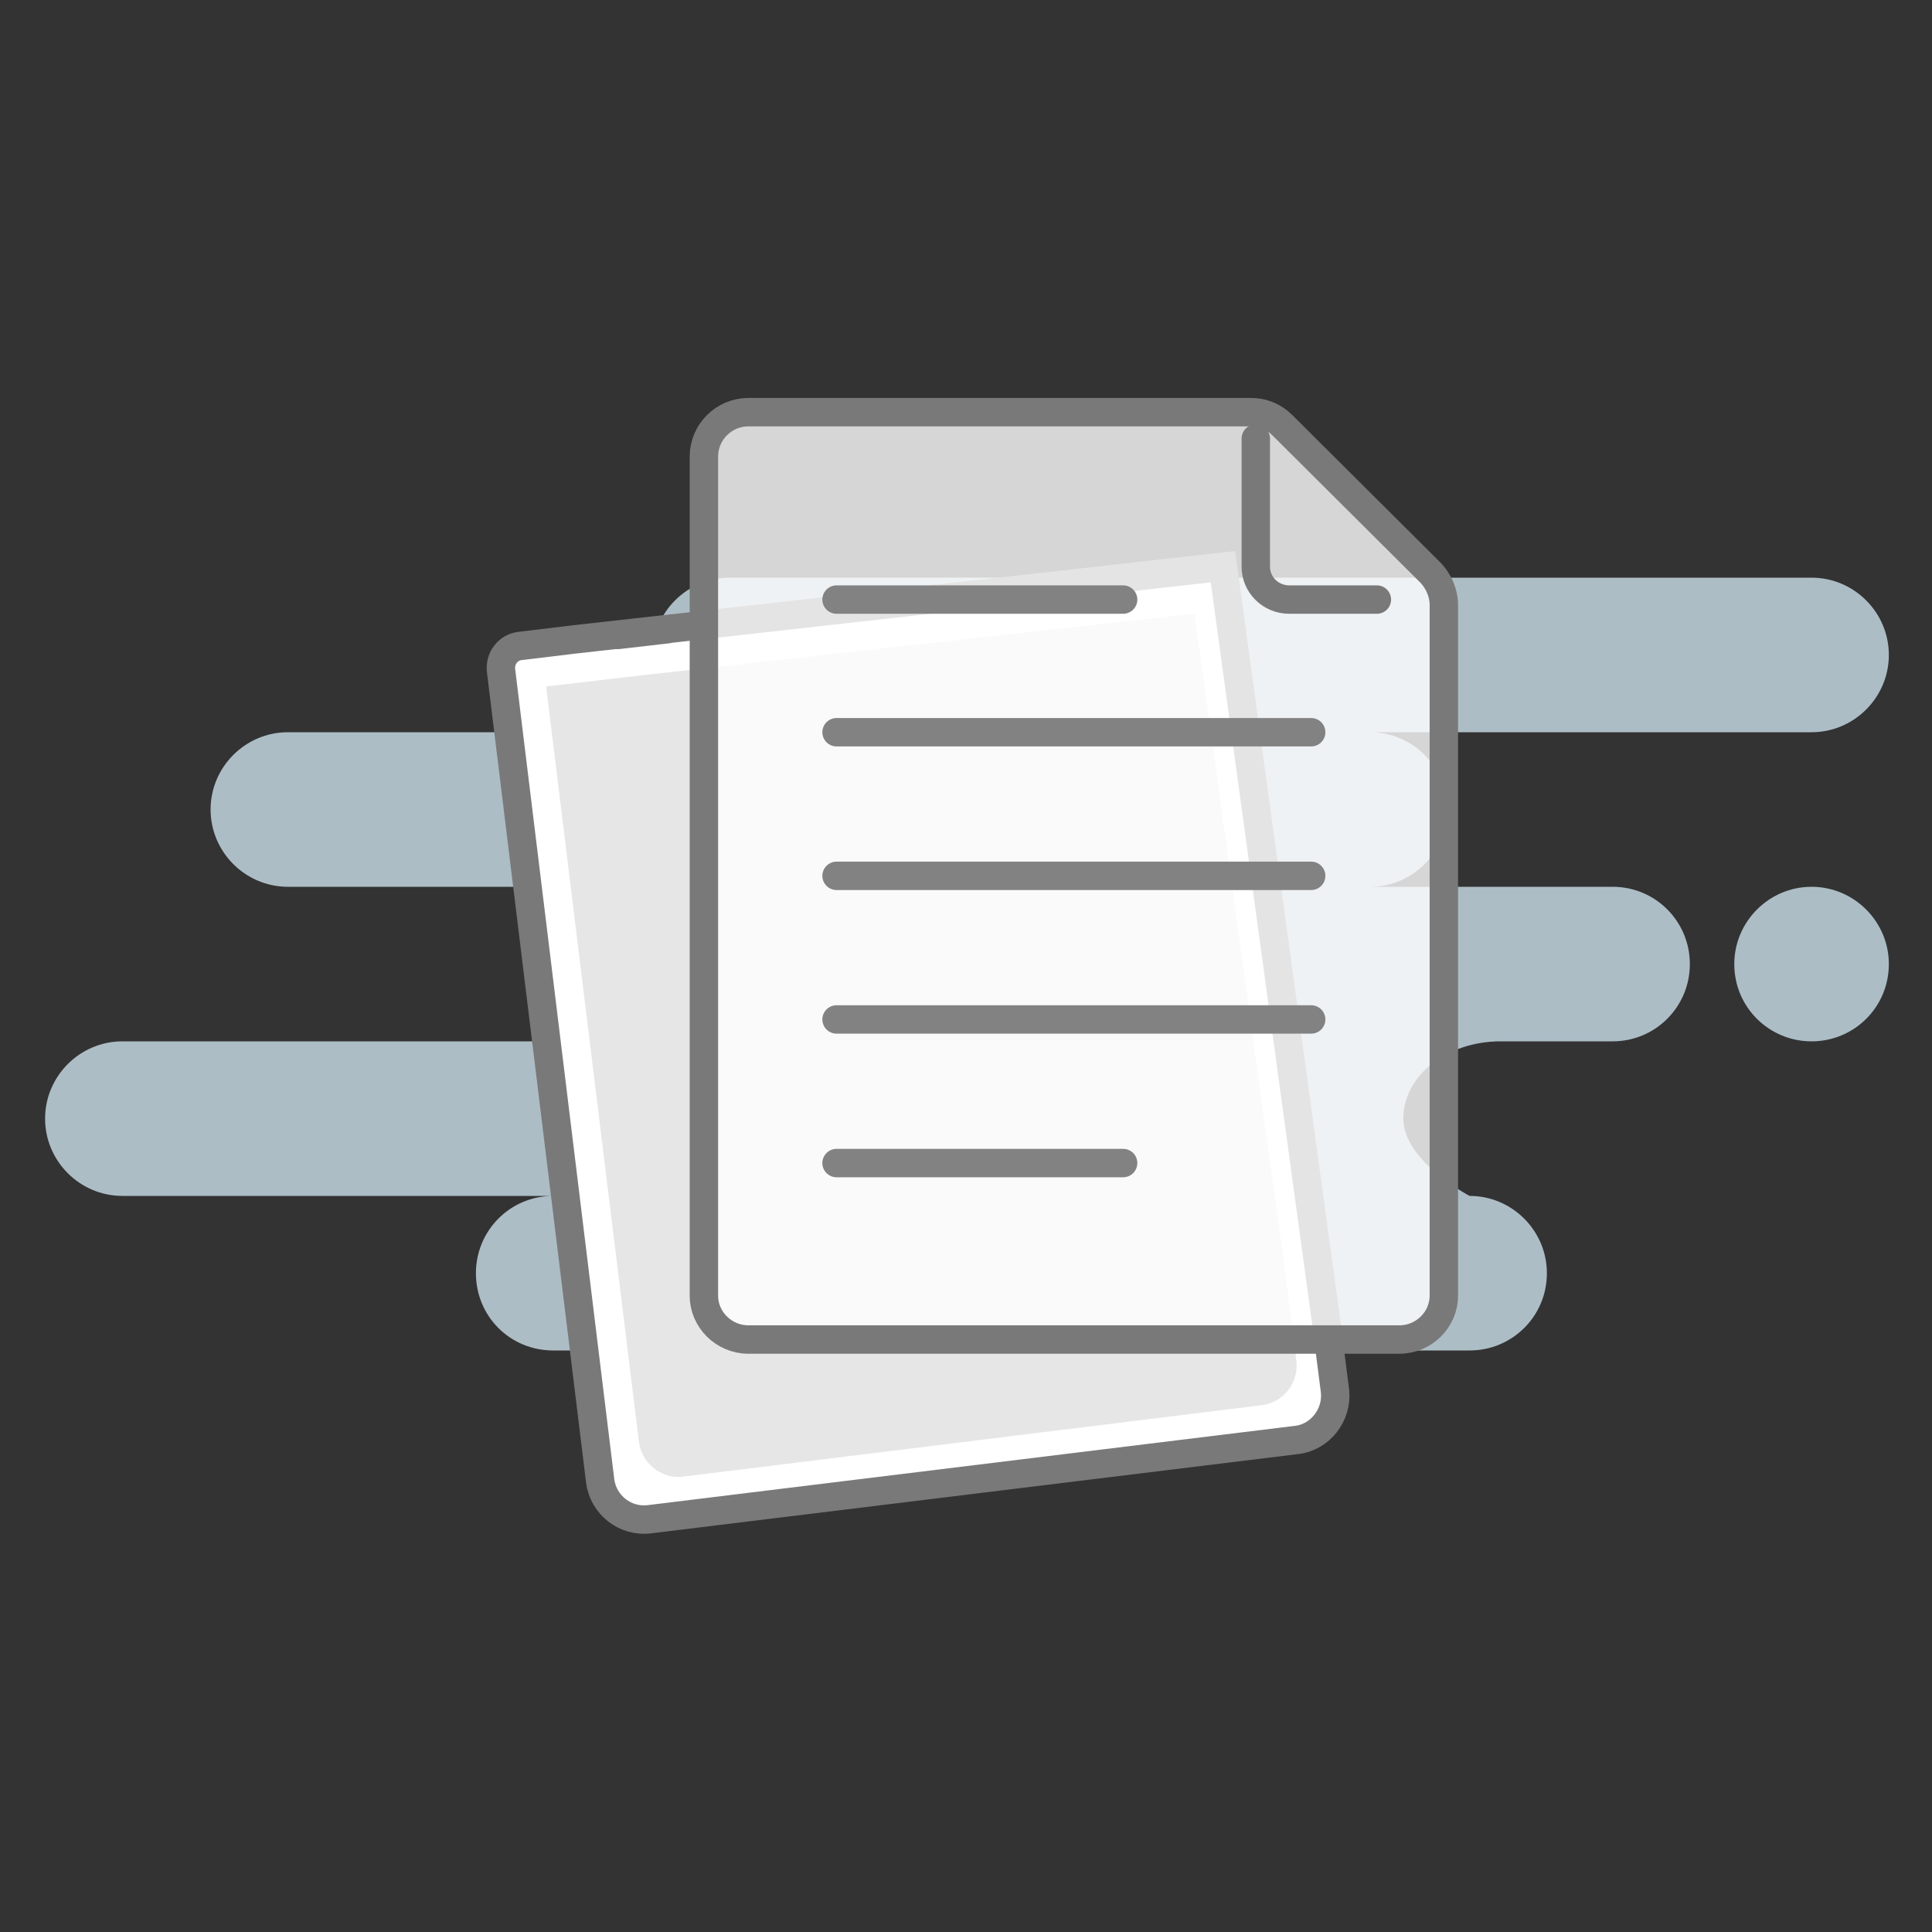 <svg width="170" height="170" viewBox="0 0 170 170" fill="none" xmlns="http://www.w3.org/2000/svg">
<rect x="0" y="0" width="170" height="170" fill="#333333" stroke="none"/>
<path d="M129.313 118.83H48.677C44.88 118.83 41.877 115.827 41.877 112.03C41.877 108.29 44.88 105.23 48.677 105.23H10.767C7.027 105.23 3.967 102.17 3.967 98.43C3.967 94.69 7.027 91.63 10.767 91.63H49.64C53.38 91.63 56.44 88.57 56.44 84.83C56.44 81.09 53.38 78.03 49.64 78.03H25.33C21.59 78.03 18.53 74.97 18.53 71.23C18.53 67.49 21.59 64.43 25.33 64.43H64.203C60.463 64.43 57.403 61.37 57.403 57.63C57.403 53.89 60.463 50.83 64.203 50.83H159.403C163.143 50.83 166.203 53.89 166.203 57.63C166.203 61.37 163.143 64.43 159.403 64.43H120.53C124.327 64.43 127.33 67.49 127.33 71.23C127.33 74.97 124.327 78.03 120.53 78.03H141.893C145.69 78.03 148.693 81.09 148.693 84.83C148.693 88.57 145.69 91.63 141.893 91.63H132.033C127.273 91.63 123.477 94.69 123.477 98.43C123.477 102.17 129.313 105.23 129.313 105.23C133.053 105.23 136.113 108.29 136.113 112.03C136.113 115.827 133.053 118.83 129.313 118.83ZM159.403 91.63C155.663 91.63 152.603 88.627 152.603 84.83C152.603 81.09 155.663 78.03 159.403 78.03C163.143 78.03 166.203 81.09 166.203 84.83C166.203 88.627 163.143 91.63 159.403 91.63Z" fill="#ADBDC6"/>
<path fill-rule="evenodd" clip-rule="evenodd" d="M107.61 49.867L116.62 115.77L117.47 122.4C117.696 124.497 116.166 126.48 114.07 126.707L57.176 133.677C55.023 133.96 53.096 132.43 52.813 130.333L44.086 58.99C43.973 57.913 44.71 56.95 45.786 56.837L50.49 56.27L107.61 49.867ZM54.343 55.873L58.763 55.363Z" fill="white"/>
<path d="M54.343 55.873L58.763 55.363M107.61 49.867L116.62 115.77L117.47 122.4C117.696 124.497 116.166 126.48 114.07 126.707L57.176 133.677C55.023 133.96 53.096 132.43 52.813 130.333L44.086 58.99C43.973 57.913 44.71 56.95 45.786 56.837L50.49 56.27L107.61 49.867Z" stroke="#797979" stroke-width="2.5" stroke-linecap="round"/>
<path d="M105.117 54.003L113.333 113.73L114.07 119.737C114.297 121.663 112.937 123.42 111.01 123.647L60.067 129.937C58.197 130.163 56.44 128.747 56.213 126.82L48.053 60.407L56.27 59.443" fill="black" fill-opacity="0.1"/>
<path d="M61.937 40.177C61.937 38.023 63.693 36.267 65.847 36.267H110.103C111.123 36.267 112.087 36.663 112.823 37.4L125.913 50.433C126.593 51.17 127.047 52.19 127.047 53.21V114.013C127.047 116.11 125.29 117.867 123.137 117.867H65.847C63.693 117.867 61.937 116.11 61.937 114.013V40.177Z" fill="white" fill-opacity="0.8" stroke="#797979" stroke-width="2.5" stroke-linejoin="round"/>
<path d="M121.153 52.757H113.446C111.803 52.757 110.5 51.453 110.5 49.867V38.59" stroke="#797979" stroke-width="2.5" stroke-linecap="round" stroke-linejoin="round"/>
<path d="M73.61 102.34H98.826M73.61 52.757H98.826H73.61ZM73.61 64.43H115.373H73.61ZM73.61 77.067H115.373H73.61ZM73.61 89.703H115.373H73.61Z" stroke="#828282" stroke-width="2.5" stroke-linecap="round" stroke-linejoin="round"/>
</svg>

